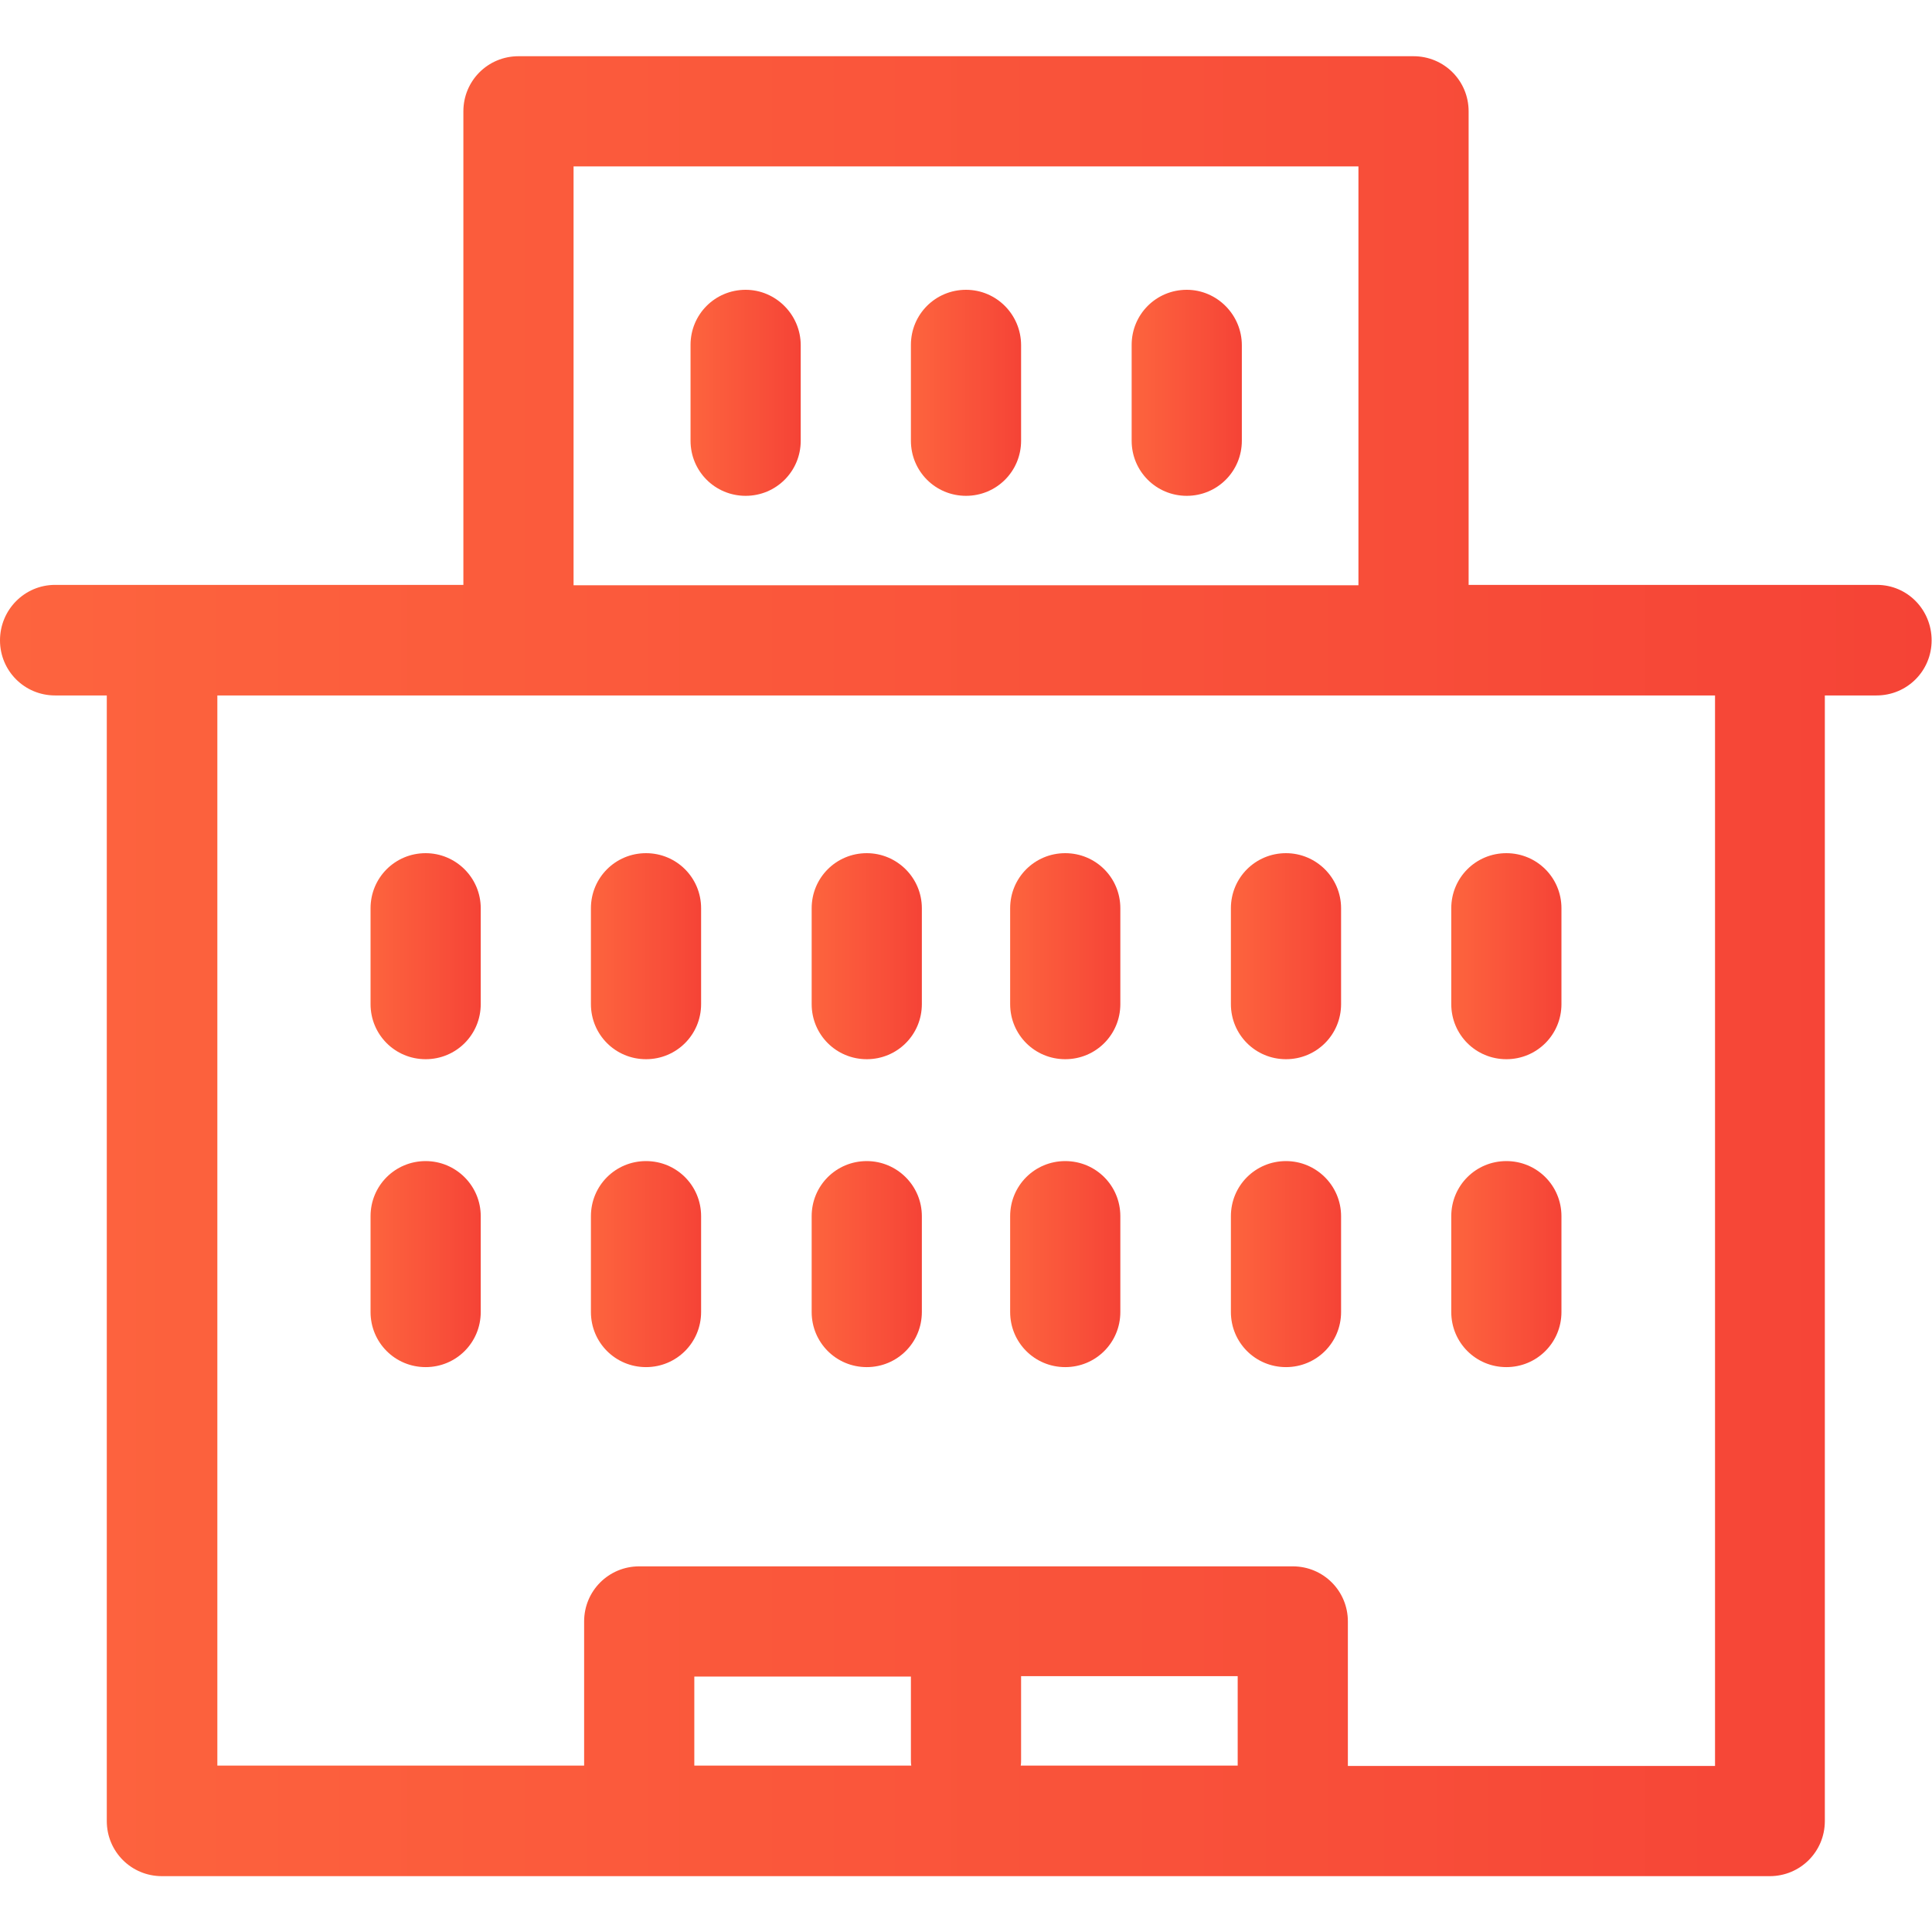 <?xml version="1.0" encoding="utf-8"?>
<!-- Generator: Adobe Illustrator 21.0.0, SVG Export Plug-In . SVG Version: 6.00 Build 0)  -->
<svg version="1.1" id="Capa_1" xmlns="http://www.w3.org/2000/svg" xmlns:xlink="http://www.w3.org/1999/xlink" x="0px" y="0px"
	 viewBox="0 0 512 512" style="enable-background:new 0 0 512 512;" xml:space="preserve">
<style type="text/css">
	.st0{fill:url(#SVGID_1_);}
	.st1{fill:url(#SVGID_2_);}
	.st2{fill:url(#SVGID_3_);}
	.st3{fill:url(#SVGID_4_);}
	.st4{fill:url(#SVGID_5_);}
	.st5{fill:url(#SVGID_6_);}
	.st6{fill:url(#SVGID_7_);}
	.st7{fill:url(#SVGID_8_);}
	.st8{fill:url(#SVGID_9_);}
	.st9{fill:url(#SVGID_10_);}
	.st10{fill:url(#SVGID_11_);}
	.st11{fill:url(#SVGID_12_);}
	.st12{fill:url(#SVGID_13_);}
	.st13{fill:url(#SVGID_14_);}
	.st14{fill:url(#SVGID_15_);}
	.st15{fill:url(#SVGID_16_);}
</style>
<g>
	<linearGradient id="SVGID_1_" gradientUnits="userSpaceOnUse" x1="98.162" y1="334.946" x2="127.385" y2="334.946">
		<stop  offset="0" style="stop-color:#FD643E"/>
		<stop  offset="0.703" style="stop-color:#F84E39"/>
		<stop  offset="1" style="stop-color:#F54336"/>
	</linearGradient>
	<path class="st0" d="M112.8,307.7c-8.1,0-14.6,6.5-14.6,14.6v25.4c0,8.1,6.5,14.6,14.6,14.6s14.6-6.5,14.6-14.6v-25.4
		C127.4,314.2,120.8,307.7,112.8,307.7z"/>
	<linearGradient id="SVGID_2_" gradientUnits="userSpaceOnUse" x1="156.61" y1="334.946" x2="185.833" y2="334.946">
		<stop  offset="0" style="stop-color:#FD643E"/>
		<stop  offset="0.703" style="stop-color:#F84E39"/>
		<stop  offset="1" style="stop-color:#F54336"/>
	</linearGradient>
	<path class="st1" d="M171.2,307.7c-8.1,0-14.6,6.5-14.6,14.6v25.4c0,8.1,6.5,14.6,14.6,14.6c8.1,0,14.6-6.5,14.6-14.6v-25.4
		C185.8,314.2,179.3,307.7,171.2,307.7z"/>
	<linearGradient id="SVGID_3_" gradientUnits="userSpaceOnUse" x1="215.06" y1="334.946" x2="244.283" y2="334.946">
		<stop  offset="0" style="stop-color:#FD643E"/>
		<stop  offset="0.703" style="stop-color:#F84E39"/>
		<stop  offset="1" style="stop-color:#F54336"/>
	</linearGradient>
	<path class="st2" d="M229.7,307.7c-8.1,0-14.6,6.5-14.6,14.6v25.4c0,8.1,6.5,14.6,14.6,14.6c8.1,0,14.6-6.5,14.6-14.6v-25.4
		C244.3,314.2,237.7,307.7,229.7,307.7z"/>
	<linearGradient id="SVGID_4_" gradientUnits="userSpaceOnUse" x1="267.717" y1="334.946" x2="296.94" y2="334.946">
		<stop  offset="0" style="stop-color:#FD643E"/>
		<stop  offset="0.703" style="stop-color:#F84E39"/>
		<stop  offset="1" style="stop-color:#F54336"/>
	</linearGradient>
	<path class="st3" d="M282.3,307.7c-8.1,0-14.6,6.5-14.6,14.6v25.4c0,8.1,6.5,14.6,14.6,14.6c8.1,0,14.6-6.5,14.6-14.6v-25.4
		C296.9,314.2,290.4,307.7,282.3,307.7z"/>
	<linearGradient id="SVGID_5_" gradientUnits="userSpaceOnUse" x1="326.167" y1="334.946" x2="355.39" y2="334.946">
		<stop  offset="0" style="stop-color:#FD643E"/>
		<stop  offset="0.703" style="stop-color:#F84E39"/>
		<stop  offset="1" style="stop-color:#F54336"/>
	</linearGradient>
	<path class="st4" d="M340.8,307.7c-8.1,0-14.6,6.5-14.6,14.6v25.4c0,8.1,6.5,14.6,14.6,14.6c8.1,0,14.6-6.5,14.6-14.6v-25.4
		C355.4,314.2,348.8,307.7,340.8,307.7z"/>
	<linearGradient id="SVGID_6_" gradientUnits="userSpaceOnUse" x1="384.615" y1="334.946" x2="413.838" y2="334.946">
		<stop  offset="0" style="stop-color:#FD643E"/>
		<stop  offset="0.703" style="stop-color:#F84E39"/>
		<stop  offset="1" style="stop-color:#F54336"/>
	</linearGradient>
	<path class="st5" d="M399.2,307.7c-8.1,0-14.6,6.5-14.6,14.6v25.4c0,8.1,6.5,14.6,14.6,14.6s14.6-6.5,14.6-14.6v-25.4
		C413.8,314.2,407.3,307.7,399.2,307.7z"/>
	<linearGradient id="SVGID_7_" gradientUnits="userSpaceOnUse" x1="98.162" y1="253.382" x2="127.385" y2="253.382">
		<stop  offset="0" style="stop-color:#FD643E"/>
		<stop  offset="0.703" style="stop-color:#F84E39"/>
		<stop  offset="1" style="stop-color:#F54336"/>
	</linearGradient>
	<path class="st6" d="M112.8,226.1c-8.1,0-14.6,6.5-14.6,14.6v25.4c0,8.1,6.5,14.6,14.6,14.6s14.6-6.5,14.6-14.6v-25.4
		C127.4,232.6,120.8,226.1,112.8,226.1L112.8,226.1z"/>
	<linearGradient id="SVGID_8_" gradientUnits="userSpaceOnUse" x1="156.61" y1="253.382" x2="185.833" y2="253.382">
		<stop  offset="0" style="stop-color:#FD643E"/>
		<stop  offset="0.703" style="stop-color:#F84E39"/>
		<stop  offset="1" style="stop-color:#F54336"/>
	</linearGradient>
	<path class="st7" d="M171.2,226.1c-8.1,0-14.6,6.5-14.6,14.6v25.4c0,8.1,6.5,14.6,14.6,14.6c8.1,0,14.6-6.5,14.6-14.6v-25.4
		C185.8,232.6,179.3,226.1,171.2,226.1L171.2,226.1z"/>
	<linearGradient id="SVGID_9_" gradientUnits="userSpaceOnUse" x1="215.06" y1="253.382" x2="244.283" y2="253.382">
		<stop  offset="0" style="stop-color:#FD643E"/>
		<stop  offset="0.703" style="stop-color:#F84E39"/>
		<stop  offset="1" style="stop-color:#F54336"/>
	</linearGradient>
	<path class="st8" d="M229.7,226.1c-8.1,0-14.6,6.5-14.6,14.6v25.4c0,8.1,6.5,14.6,14.6,14.6c8.1,0,14.6-6.5,14.6-14.6v-25.4
		C244.3,232.6,237.7,226.1,229.7,226.1L229.7,226.1z"/>
	<linearGradient id="SVGID_10_" gradientUnits="userSpaceOnUse" x1="267.717" y1="253.382" x2="296.94" y2="253.382">
		<stop  offset="0" style="stop-color:#FD643E"/>
		<stop  offset="0.703" style="stop-color:#F84E39"/>
		<stop  offset="1" style="stop-color:#F54336"/>
	</linearGradient>
	<path class="st9" d="M282.3,226.1c-8.1,0-14.6,6.5-14.6,14.6v25.4c0,8.1,6.5,14.6,14.6,14.6c8.1,0,14.6-6.5,14.6-14.6v-25.4
		C296.9,232.6,290.4,226.1,282.3,226.1L282.3,226.1z"/>
	<linearGradient id="SVGID_11_" gradientUnits="userSpaceOnUse" x1="326.167" y1="253.382" x2="355.39" y2="253.382">
		<stop  offset="0" style="stop-color:#FD643E"/>
		<stop  offset="0.703" style="stop-color:#F84E39"/>
		<stop  offset="1" style="stop-color:#F54336"/>
	</linearGradient>
	<path class="st10" d="M340.8,226.1c-8.1,0-14.6,6.5-14.6,14.6v25.4c0,8.1,6.5,14.6,14.6,14.6c8.1,0,14.6-6.5,14.6-14.6v-25.4
		C355.4,232.6,348.8,226.1,340.8,226.1L340.8,226.1z"/>
	<linearGradient id="SVGID_12_" gradientUnits="userSpaceOnUse" x1="384.615" y1="253.382" x2="413.838" y2="253.382">
		<stop  offset="0" style="stop-color:#FD643E"/>
		<stop  offset="0.703" style="stop-color:#F84E39"/>
		<stop  offset="1" style="stop-color:#F54336"/>
	</linearGradient>
	<path class="st11" d="M399.2,226.1c-8.1,0-14.6,6.5-14.6,14.6v25.4c0,8.1,6.5,14.6,14.6,14.6s14.6-6.5,14.6-14.6v-25.4
		C413.8,232.6,407.3,226.1,399.2,226.1L399.2,226.1z"/>
	<linearGradient id="SVGID_13_" gradientUnits="userSpaceOnUse" x1="182.94" y1="104.137" x2="212.162" y2="104.137">
		<stop  offset="0" style="stop-color:#FD643E"/>
		<stop  offset="0.703" style="stop-color:#F84E39"/>
		<stop  offset="1" style="stop-color:#F54336"/>
	</linearGradient>
	<path class="st12" d="M197.6,76.8c-8.1,0-14.6,6.5-14.6,14.6v25.4c0,8.1,6.5,14.6,14.6,14.6c8.1,0,14.6-6.5,14.6-14.6V91.5
		C212.2,83.4,205.6,76.8,197.6,76.8z"/>
	<linearGradient id="SVGID_14_" gradientUnits="userSpaceOnUse" x1="241.39" y1="104.137" x2="270.613" y2="104.137">
		<stop  offset="0" style="stop-color:#FD643E"/>
		<stop  offset="0.703" style="stop-color:#F84E39"/>
		<stop  offset="1" style="stop-color:#F54336"/>
	</linearGradient>
	<path class="st13" d="M256,76.8c-8.1,0-14.6,6.5-14.6,14.6v25.4c0,8.1,6.5,14.6,14.6,14.6c8.1,0,14.6-6.5,14.6-14.6V91.5
		C270.6,83.4,264.1,76.8,256,76.8z"/>
	<linearGradient id="SVGID_15_" gradientUnits="userSpaceOnUse" x1="299.84" y1="104.137" x2="329.062" y2="104.137">
		<stop  offset="0" style="stop-color:#FD643E"/>
		<stop  offset="0.703" style="stop-color:#F84E39"/>
		<stop  offset="1" style="stop-color:#F54336"/>
	</linearGradient>
	<path class="st14" d="M314.5,76.8c-8.1,0-14.6,6.5-14.6,14.6v25.4c0,8.1,6.5,14.6,14.6,14.6c8.1,0,14.6-6.5,14.6-14.6V91.5
		C329.1,83.4,322.5,76.8,314.5,76.8z"/>
	<linearGradient id="SVGID_16_" gradientUnits="userSpaceOnUse" x1="3.118401e-05" y1="255.999" x2="512" y2="255.999">
		<stop  offset="0" style="stop-color:#FD643E"/>
		<stop  offset="0.703" style="stop-color:#F84E39"/>
		<stop  offset="1" style="stop-color:#F54336"/>
	</linearGradient>
	<path class="st15" d="M497.4,155H389.2V29.5c0-8.1-6.5-14.6-14.6-14.6H137.4c-8.1,0-14.6,6.5-14.6,14.6V155H14.6
		C6.5,155,0,161.6,0,169.7s6.5,14.6,14.6,14.6h13.7v298.3c0,8.1,6.5,14.6,14.6,14.6H469c8.1,0,14.6-6.5,14.6-14.6V184.3h13.7
		c8.1,0,14.6-6.5,14.6-14.6S505.5,155,497.4,155L497.4,155z M328,467.9h-57.5c0.1-0.5,0.1-1.1,0.1-1.7v-22H328L328,467.9L328,467.9z
		 M241.5,467.9H184v-23.6h57.4v22C241.4,466.8,241.4,467.4,241.5,467.9L241.5,467.9z M357.2,467.9v-38.2c0-8.1-6.5-14.6-14.6-14.6
		H169.4c-8.1,0-14.6,6.5-14.6,14.6v38.2H57.6V184.3h396.9v283.7H357.2z M152,44.1H360v111H152L152,44.1L152,44.1z"/>
</g>
</svg>
